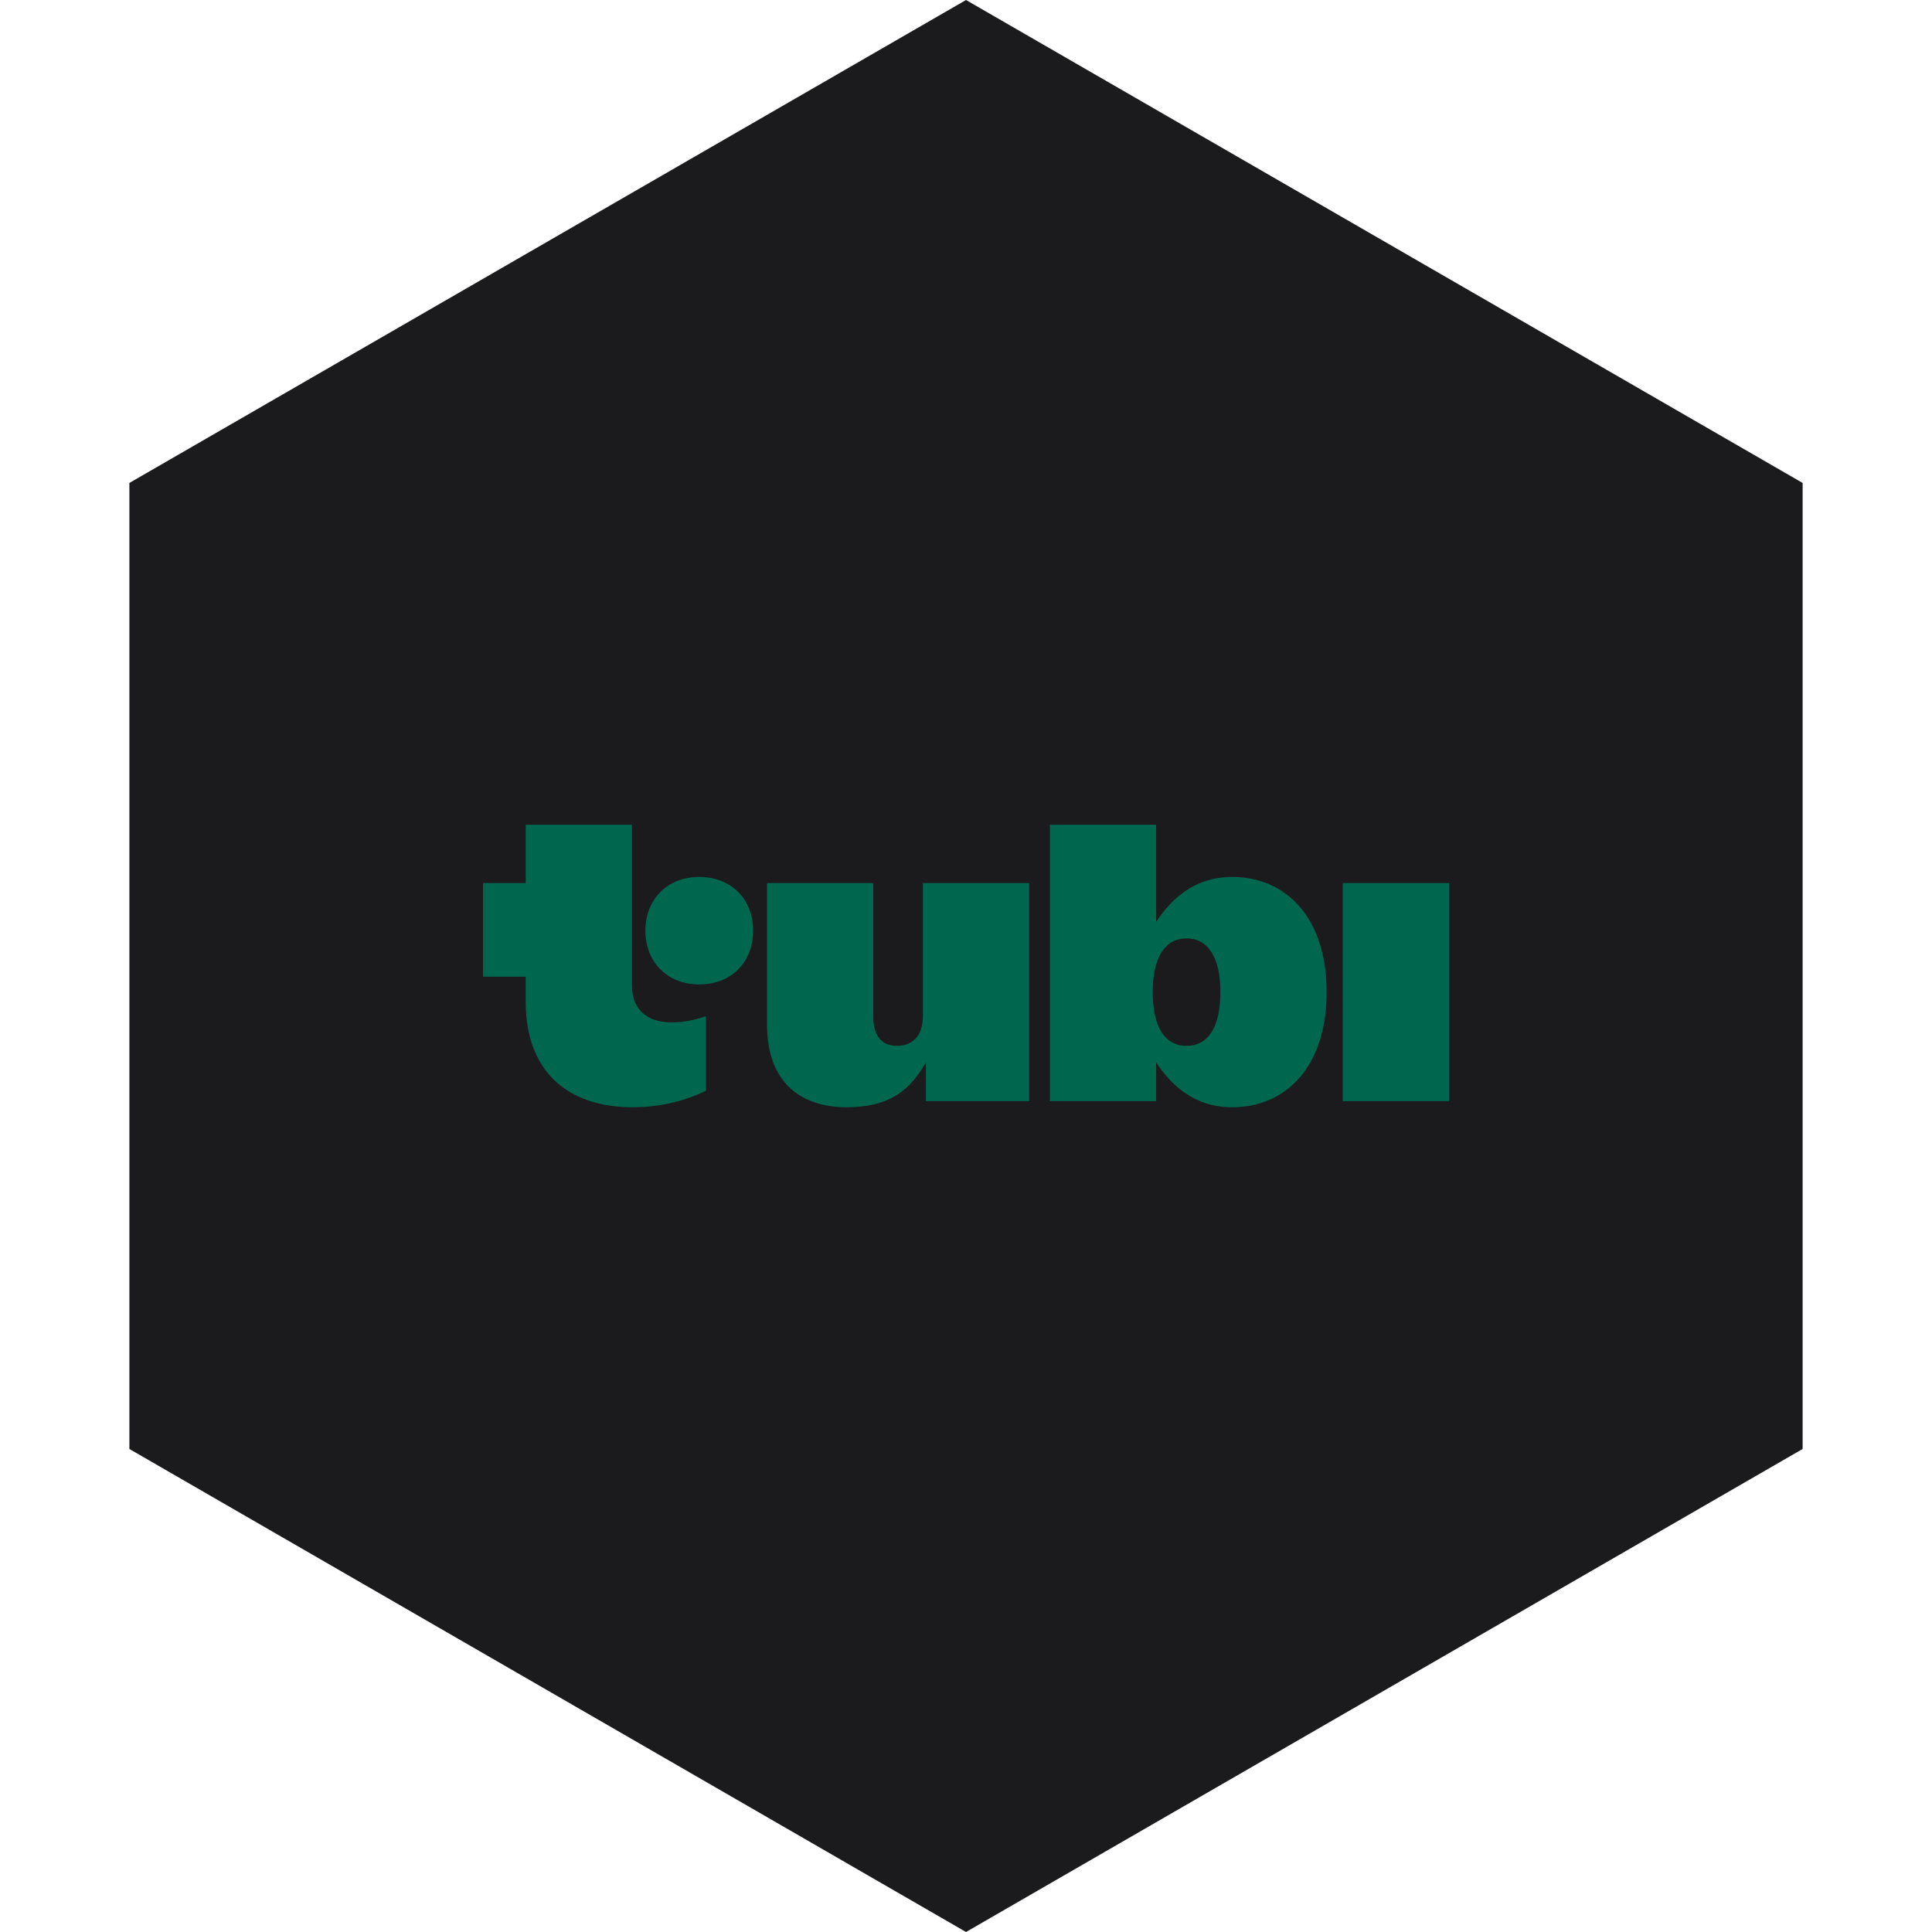 <?xml version="1.0" encoding="UTF-8" standalone="no"?><!-- Generator: Gravit.io --><svg xmlns="http://www.w3.org/2000/svg" xmlns:xlink="http://www.w3.org/1999/xlink" style="isolation:isolate" viewBox="0 0 512 512" width="512pt" height="512pt"><defs><clipPath id="_clipPath_l6ft2XOWgk1h7XFxL6oo3OYD3PO5A4JQ"><rect width="512" height="512"/></clipPath></defs><g clip-path="url(#_clipPath_l6ft2XOWgk1h7XFxL6oo3OYD3PO5A4JQ)"><path d="M 477.714 383.995 L 256.005 512 L 34.286 383.995 L 34.286 127.985 L 256.005 0 L 477.714 127.985 L 477.714 383.995 Z" fill-rule="evenodd" fill="rgb(27,27,29)" /><path d=" M 139.319 218.561 L 139.319 234.025 L 128 234.025 L 128 258.845 L 139.319 258.845 L 139.319 265.458 C 139.319 283.968 150.441 293.432 167.674 293.432 C 174.306 293.432 181.033 292.005 187.051 289.055 L 187.051 269.319 C 184.093 270.334 181.032 270.946 177.972 270.946 C 172.466 270.946 167.468 268.406 167.468 261.082 L 167.468 218.561 L 139.319 218.561 Z  M 278.235 218.565 L 278.235 291.808 L 306.384 291.808 L 306.384 281.536 C 310.258 287.334 316.275 293.439 326.576 293.439 C 340.448 293.439 351.56 283.059 351.56 262.918 C 351.56 242.778 340.448 232.402 326.576 232.402 C 316.275 232.402 310.258 238.506 306.384 244.305 L 306.384 218.565 L 278.235 218.565 Z  M 185.315 232.402 C 176.749 232.402 171.041 238.405 171.041 246.643 C 171.041 254.881 176.749 260.88 185.315 260.88 C 193.881 260.88 199.594 254.881 199.594 246.643 C 199.594 238.405 193.881 232.402 185.315 232.402 Z  M 203.267 234.025 L 203.267 271.462 C 203.267 287.331 212.751 293.435 224.275 293.435 C 235.799 293.435 241.207 288.857 245.388 281.532 L 245.388 291.808 L 272.721 291.808 L 272.721 234.025 L 244.572 234.025 L 244.572 269.323 C 244.572 275.019 241.412 277.159 237.641 277.159 C 234.069 277.159 231.416 275.019 231.416 269.323 L 231.416 234.025 L 203.267 234.025 Z  M 355.851 234.025 L 355.851 291.808 L 384 291.808 L 384 234.025 L 355.851 234.025 Z  M 314.441 248.678 C 320.153 248.678 323.419 253.762 323.419 262.918 C 323.419 272.07 320.254 277.159 314.441 277.159 C 308.628 277.159 305.467 272.07 305.467 262.918 C 305.467 253.767 308.731 248.678 314.441 248.678 Z " fill="rgb(0,103,79)"/></g></svg>